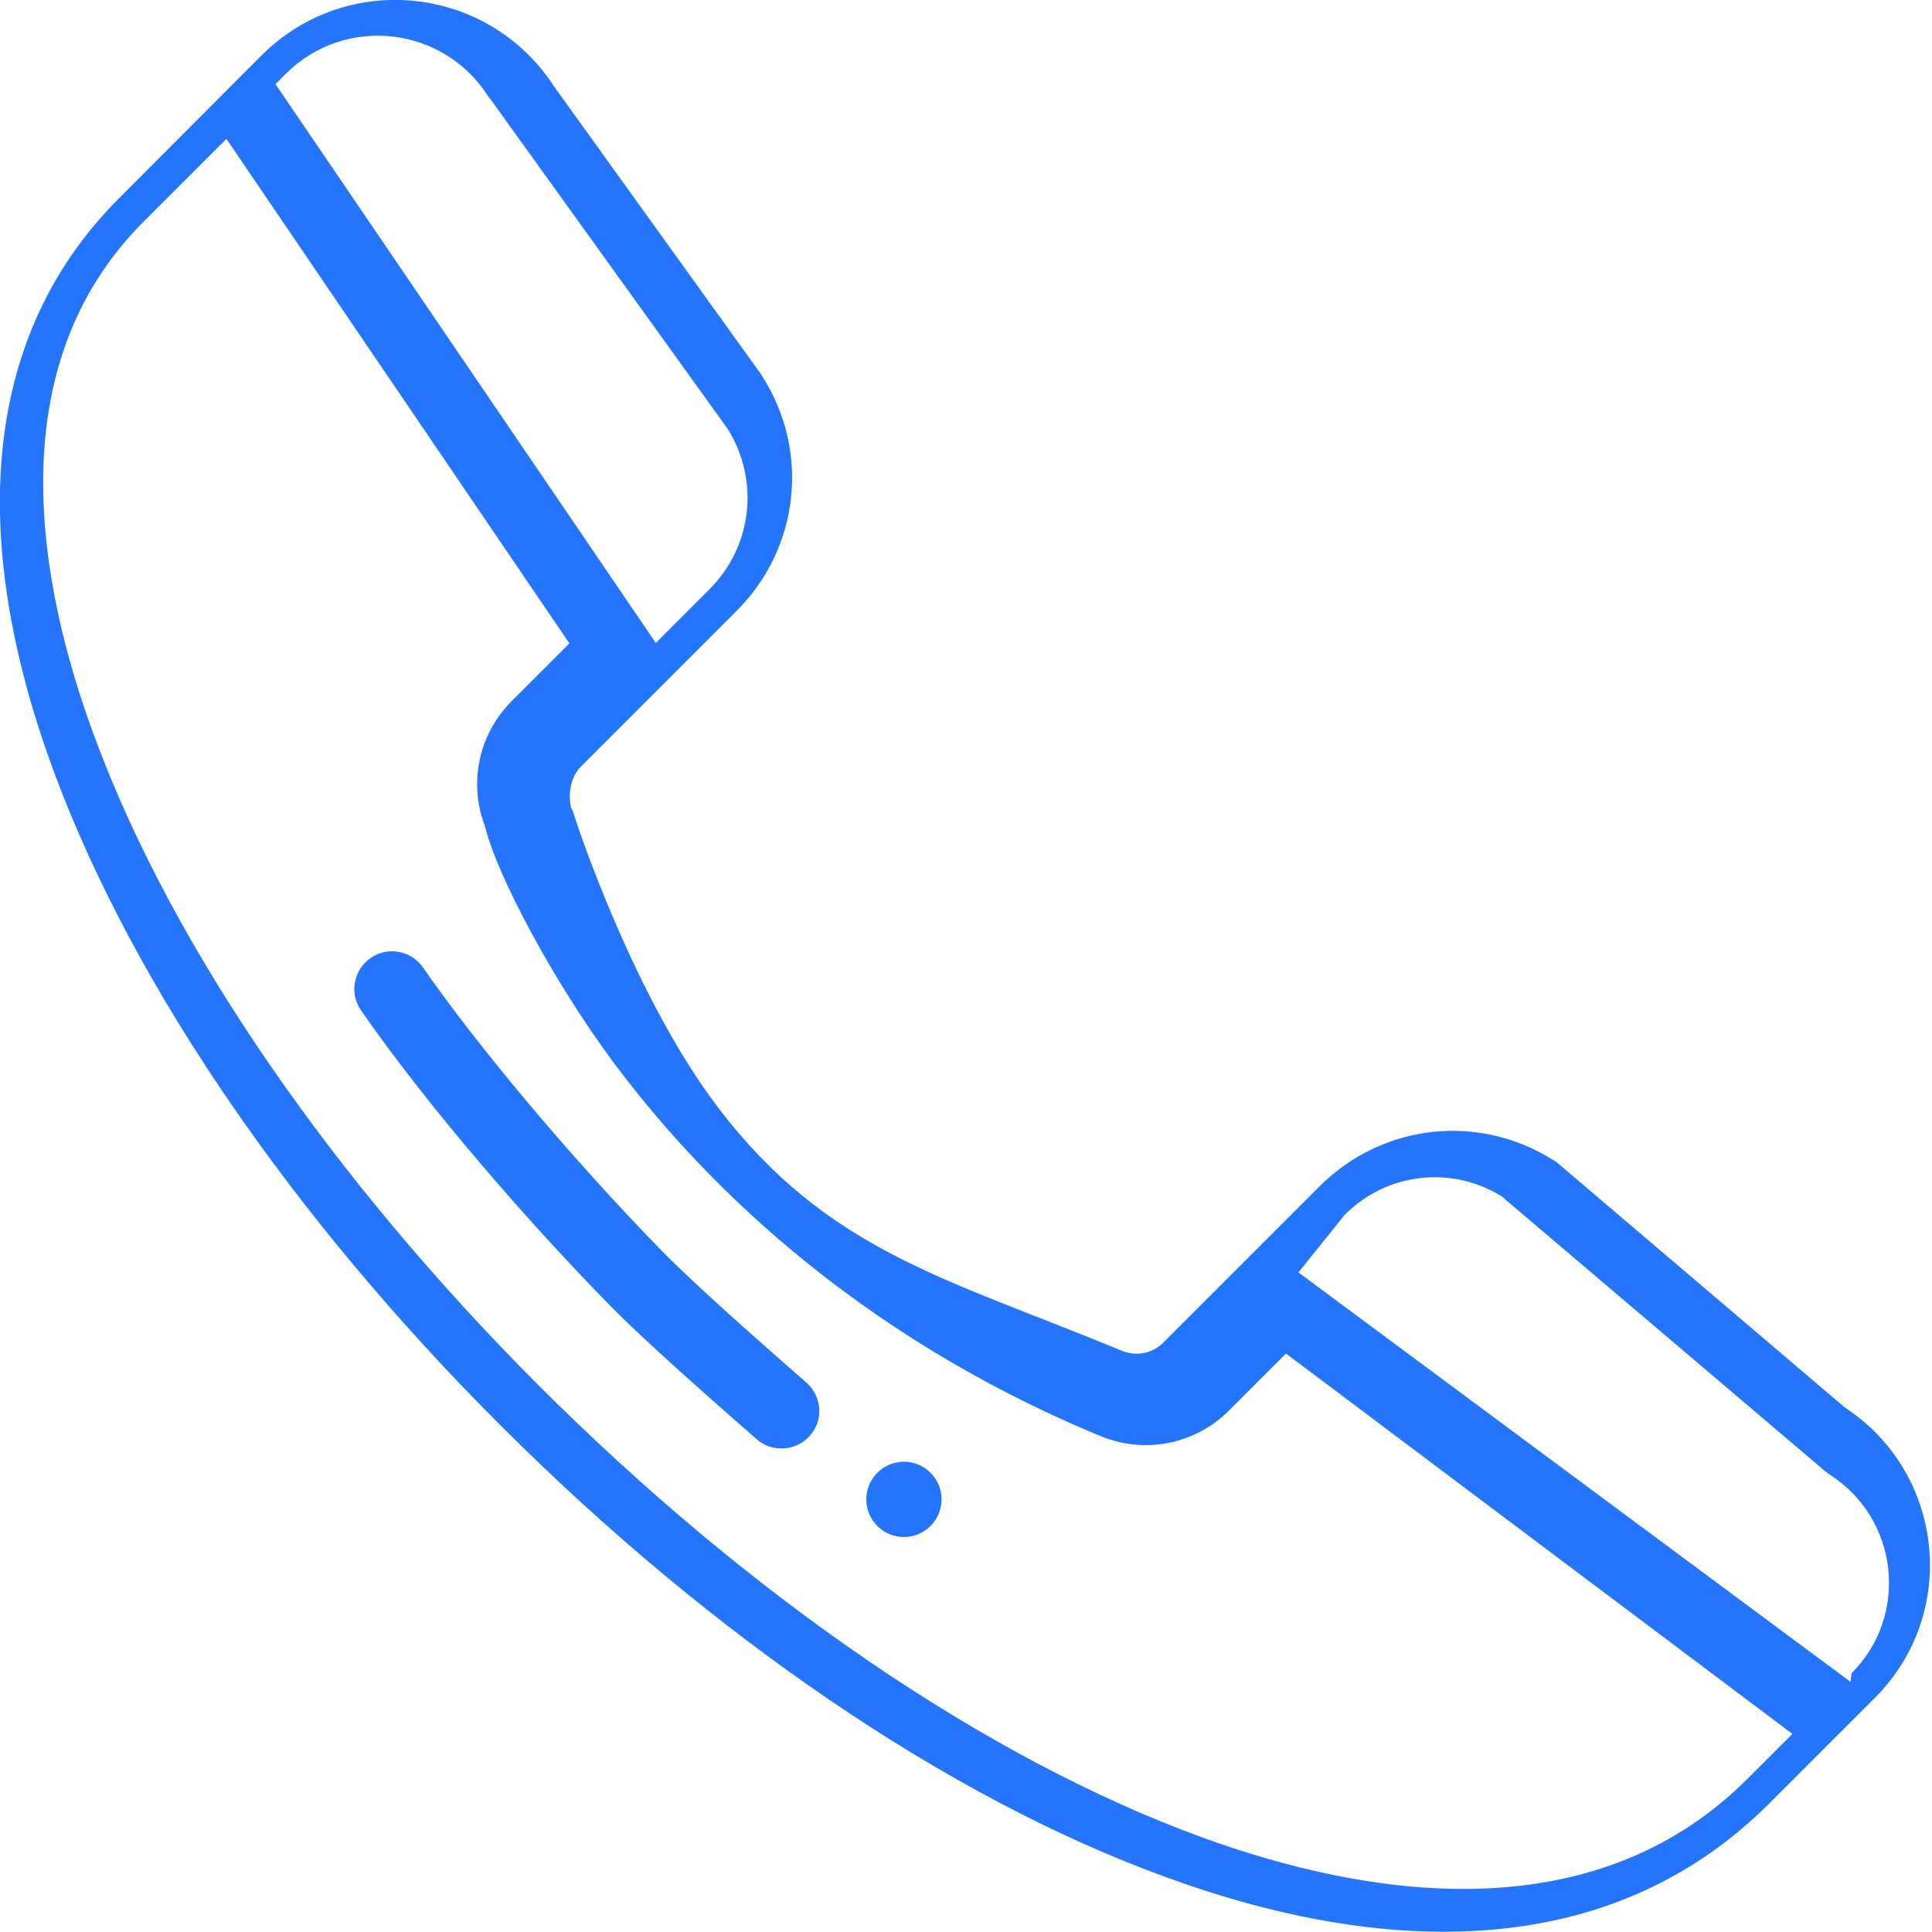 <?xml version="1.0" encoding="utf-8"?>
<!-- Generator: Adobe Illustrator 21.0.2, SVG Export Plug-In . SVG Version: 6.00 Build 0)  -->
<svg version="1.1" id="Layer_1" xmlns="http://www.w3.org/2000/svg" xmlns:xlink="http://www.w3.org/1999/xlink" x="0px" y="0px"
	 viewBox="0 0 512 512" style="enable-background:new 0 0 512 512;" xml:space="preserve">
<style type="text/css">
	.st0{fill:#2475FB;}
</style>
<path class="st0" d="M232.5,390.3c-3.9,3.9-3.9,10.2,0,14.1c3.9,3.9,10.2,3.9,14.1,0c3.9-3.9,3.9-10.2,0-14.1
	C242.7,386.4,236.4,386.4,232.5,390.3z"/>
<path class="st0" d="M488.9,373L413,308.4c-0.4-0.3-0.7-0.6-1.1-0.8c-19.9-12.7-45.5-9.9-62.2,6.8l-41.4,41.4
	c-2.9,2.9-7.1,3.7-10.9,2.2c-46.7-19.3-78.1-26.4-107.1-64.5c-22.1-29-37.1-74.1-38.1-77.3c-0.1-0.7-0.6-1.6-0.9-2.3
	c-1.2-5.7,1.5-9.7,2.5-10.6l41.4-41.4c16.7-16.7,19.5-42.3,6.8-62.2c-0.1-0.2-0.2-0.3-0.3-0.5l-54.8-76.2
	C129.5-3.9,92-7.9,69.4,14.6l-8.3,8.3c0,0,0,0,0,0L31.5,52.6C-3.8,87.8-9.6,140.9,14.8,205.9c20.9,55.7,62.7,116.7,117.7,171.7
	c56.3,56.3,118.9,98.9,176.3,119.8c56.8,20.8,117.3,23.3,160.1-19.5l27.9-27.9C519.3,427.6,515.3,390.3,488.9,373z M397.9,317
	l85.8,72.9c0.4,0.3,0.8,0.6,1.2,0.9c18.3,11.7,21.1,37.3,5.8,52.6l-0.3,2.3L344.1,337.2l12.3-15.3
	C367.5,310.8,384.5,308.8,397.9,317z M129.3,25.4c0.1,0.2,0.2,0.4,0.4,0.5l63.1,87.7c8.6,13.7,6.6,31.2-4.9,42.7l-14.1,14.1L73,22.3
	l2.7-2.7C91.4,3.9,117.4,6.9,129.3,25.4z M318.5,486.9c-56.9-20.8-119.2-63.3-175.7-119.7C87.8,312.1,46,251.4,25.4,196.2
	C9.9,154.8-0.5,97.3,38,58.8l22-22l90.9,133.7l-15.3,15.3c-8.7,8.7-11.5,21.6-7.1,33.1c3.3,13.5,18.4,41.4,33.6,62
	c22.4,30.3,63.1,72.2,129.6,99.7c11.7,4.8,25,2.2,34-6.8l15.1-15.1L475,459.5l-12,12C421.7,512.7,361.6,502.6,318.5,486.9z"/>
<path class="st0" d="M213.7,366.4c-10.6-9.3-28.8-25.2-38.5-35.1c-23.6-24.2-48.3-53.6-63.1-74.9c-3.1-4.5-9.4-5.7-13.9-2.5
	c-4.5,3.1-5.7,9.4-2.5,13.9c18.6,26.8,45.8,57.6,65.2,77.4c10.2,10.5,28.6,26.5,39.6,36.2c4.1,3.6,10.5,3.2,14.1-0.9
	C218.3,376.4,217.9,370.1,213.7,366.4z"/>
</svg>
